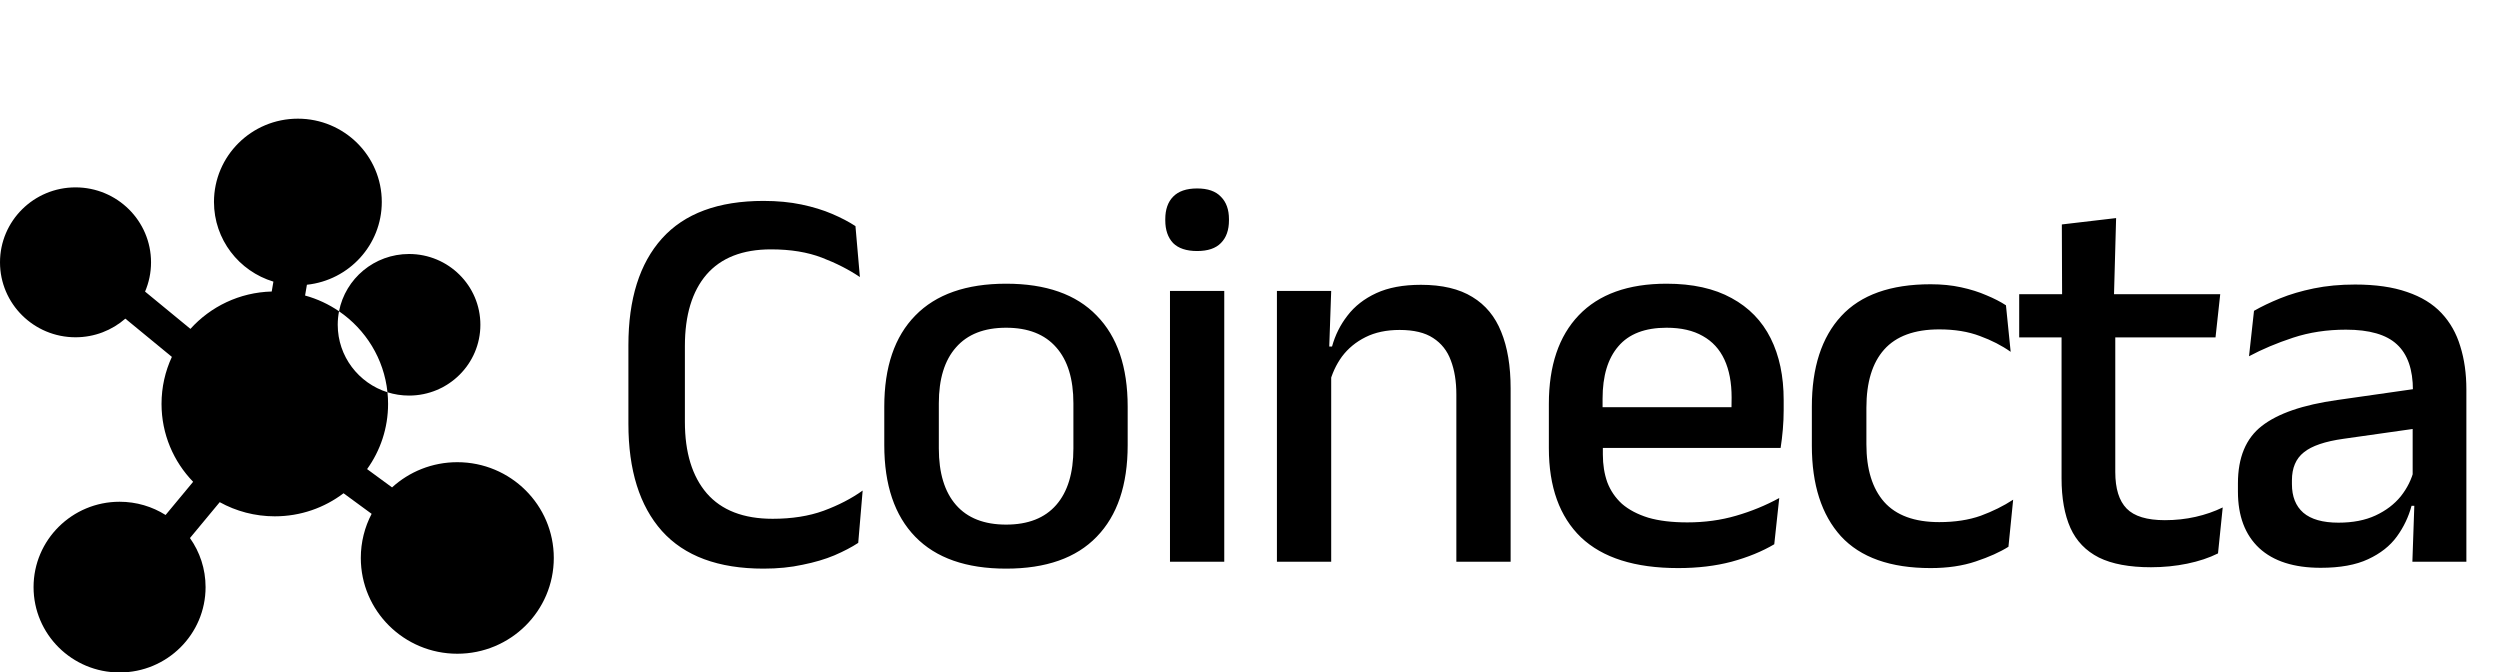 <svg width="316" height="85" viewBox="0 0 316 85" fill="none" xmlns="http://www.w3.org/2000/svg">
<g clip-path="url(#clip0_4_17)">
<path fill-rule="evenodd" clip-rule="evenodd" d="M38.793 35.992C44.114 35.427 48.258 30.957 48.258 25.526C48.258 19.713 43.509 15 37.651 15C31.794 15 27.046 19.713 27.046 25.526C27.046 30.272 30.209 34.284 34.558 35.598L34.346 36.847C30.266 36.955 26.611 38.757 24.07 41.571L18.336 36.857C18.822 35.72 19.091 34.47 19.091 33.158C19.091 27.926 14.817 23.684 9.545 23.684C4.274 23.684 0 27.926 0 33.158C0 38.39 4.274 42.632 9.545 42.632C11.959 42.632 14.164 41.742 15.845 40.276L21.725 45.11C20.885 46.918 20.417 48.931 20.417 51.053C20.417 54.876 21.938 58.346 24.412 60.9L20.931 65.094C19.249 64.035 17.253 63.421 15.114 63.421C9.11 63.421 4.242 68.252 4.242 74.21C4.242 80.169 9.11 85 15.114 85C21.118 85 25.985 80.169 25.985 74.21C25.985 71.902 25.254 69.762 24.01 68.008L27.773 63.473C29.833 64.613 32.208 65.263 34.735 65.263C38.002 65.263 41.014 64.177 43.424 62.348L46.974 64.95C46.1 66.619 45.606 68.515 45.606 70.526C45.606 77.212 51.067 82.632 57.803 82.632C64.539 82.632 70 77.212 70 70.526C70 63.841 64.539 58.421 57.803 58.421C54.623 58.421 51.727 59.629 49.556 61.608L46.4 59.295C48.07 56.971 49.053 54.126 49.053 51.053C49.053 50.557 49.027 50.066 48.977 49.583C49.838 49.854 50.754 50 51.705 50C56.684 50 60.72 45.994 60.72 41.053C60.72 36.111 56.684 32.105 51.705 32.105C47.314 32.105 43.656 35.221 42.853 39.346C41.561 38.461 40.114 37.782 38.562 37.355L38.793 35.992ZM42.853 39.346C46.216 41.647 48.538 45.338 48.977 49.583C45.332 48.436 42.689 45.051 42.689 41.053C42.689 40.469 42.746 39.898 42.853 39.346Z" fill="black"/>
</g>
<path d="M96.51 71.875C90.793 71.875 86.512 70.288 83.665 67.115C80.842 63.942 79.43 59.427 79.43 53.57V43.63C79.43 37.797 80.842 33.305 83.665 30.155C86.512 26.982 90.793 25.395 96.51 25.395C98.26 25.395 99.858 25.547 101.305 25.85C102.752 26.153 104.047 26.55 105.19 27.04C106.333 27.53 107.313 28.043 108.13 28.58L108.69 35.02C107.313 34.087 105.715 33.27 103.895 32.57C102.075 31.87 99.928 31.52 97.455 31.52C93.862 31.52 91.143 32.582 89.3 34.705C87.48 36.828 86.57 39.838 86.57 43.735V53.325C86.57 57.198 87.492 60.208 89.335 62.355C91.202 64.502 93.978 65.575 97.665 65.575C100.092 65.575 102.238 65.237 104.105 64.56C105.995 63.86 107.64 63.008 109.04 62.005L108.48 68.62C107.663 69.157 106.66 69.682 105.47 70.195C104.303 70.685 102.962 71.082 101.445 71.385C99.952 71.712 98.307 71.875 96.51 71.875ZM127.173 71.875C122.133 71.875 118.307 70.533 115.693 67.85C113.08 65.167 111.773 61.305 111.773 56.265V51.4C111.773 46.383 113.08 42.545 115.693 39.885C118.307 37.202 122.133 35.86 127.173 35.86C132.213 35.86 136.028 37.202 138.618 39.885C141.232 42.545 142.538 46.383 142.538 51.4V56.265C142.538 61.305 141.232 65.167 138.618 67.85C136.028 70.533 132.213 71.875 127.173 71.875ZM127.173 66.31C129.95 66.31 132.062 65.482 133.508 63.825C134.955 62.168 135.678 59.788 135.678 56.685V50.98C135.678 47.9 134.955 45.543 133.508 43.91C132.062 42.253 129.95 41.425 127.173 41.425C124.397 41.425 122.285 42.253 120.838 43.91C119.392 45.543 118.668 47.9 118.668 50.98V56.685C118.668 59.788 119.392 62.168 120.838 63.825C122.285 65.482 124.397 66.31 127.173 66.31ZM154.746 71H147.886V36.77H154.746V71ZM151.316 31.73C149.962 31.73 148.947 31.392 148.271 30.715C147.617 30.015 147.291 29.058 147.291 27.845V27.705C147.291 26.492 147.617 25.547 148.271 24.87C148.947 24.17 149.962 23.82 151.316 23.82C152.669 23.82 153.672 24.17 154.326 24.87C155.002 25.547 155.341 26.492 155.341 27.705V27.845C155.341 29.082 155.002 30.038 154.326 30.715C153.672 31.392 152.669 31.73 151.316 31.73ZM190.943 71H184.083V49.86C184.083 48.203 183.85 46.768 183.383 45.555C182.94 44.342 182.193 43.397 181.143 42.72C180.117 42.043 178.705 41.705 176.908 41.705C175.252 41.705 173.817 42.008 172.603 42.615C171.39 43.222 170.398 44.038 169.628 45.065C168.882 46.092 168.345 47.258 168.018 48.565L166.898 43.805H168.368C168.765 42.358 169.418 41.052 170.328 39.885C171.238 38.695 172.452 37.75 173.968 37.05C175.485 36.35 177.363 36 179.603 36C182.287 36 184.457 36.513 186.113 37.54C187.77 38.543 188.983 40.013 189.753 41.95C190.547 43.887 190.943 46.267 190.943 49.09V71ZM168.263 71H161.403V36.77H168.263L167.983 44.785L168.263 45.205V71ZM212.121 71.805C206.661 71.805 202.566 70.51 199.836 67.92C197.129 65.307 195.776 61.55 195.776 56.65V51.05C195.776 46.22 197.036 42.487 199.556 39.85C202.099 37.19 205.798 35.86 210.651 35.86C213.941 35.86 216.683 36.467 218.876 37.68C221.069 38.87 222.714 40.562 223.811 42.755C224.908 44.948 225.456 47.55 225.456 50.56V51.855C225.456 52.648 225.421 53.453 225.351 54.27C225.281 55.087 225.188 55.868 225.071 56.615H218.771C218.818 55.402 218.841 54.258 218.841 53.185C218.864 52.112 218.876 51.132 218.876 50.245C218.876 48.355 218.573 46.757 217.966 45.45C217.359 44.143 216.449 43.152 215.236 42.475C214.023 41.775 212.494 41.425 210.651 41.425C207.921 41.425 205.891 42.207 204.561 43.77C203.231 45.31 202.566 47.515 202.566 50.385V53.605L202.601 54.41V57.455C202.601 58.738 202.788 59.905 203.161 60.955C203.558 62.005 204.176 62.915 205.016 63.685C205.879 64.432 206.988 65.015 208.341 65.435C209.694 65.832 211.339 66.03 213.276 66.03C215.469 66.03 217.523 65.75 219.436 65.19C221.373 64.63 223.193 63.883 224.896 62.95L224.266 68.795C222.726 69.705 220.929 70.44 218.876 71C216.846 71.537 214.594 71.805 212.121 71.805ZM223.671 56.615H199.416V51.47H223.671V56.615ZM244.033 71.805C238.946 71.805 235.166 70.463 232.693 67.78C230.243 65.073 229.018 61.258 229.018 56.335V51.4C229.018 46.453 230.254 42.638 232.728 39.955C235.201 37.272 238.969 35.93 244.033 35.93C245.433 35.93 246.716 36.058 247.883 36.315C249.073 36.572 250.146 36.91 251.103 37.33C252.059 37.727 252.876 38.147 253.553 38.59L254.148 44.47C253.028 43.677 251.733 43.012 250.263 42.475C248.793 41.915 247.078 41.635 245.118 41.635C241.991 41.635 239.669 42.487 238.153 44.19C236.659 45.87 235.913 48.32 235.913 51.54V56.16C235.913 59.31 236.659 61.737 238.153 63.44C239.669 65.143 241.991 65.995 245.118 65.995C247.101 65.995 248.851 65.727 250.368 65.19C251.884 64.63 253.249 63.953 254.463 63.16L253.868 69.11C252.794 69.787 251.418 70.405 249.738 70.965C248.081 71.525 246.179 71.805 244.033 71.805ZM271.886 71.7C269.156 71.7 266.963 71.292 265.306 70.475C263.65 69.635 262.448 68.387 261.701 66.73C260.955 65.05 260.581 62.962 260.581 60.465V39.535H267.371V59.66C267.371 61.76 267.85 63.3 268.806 64.28C269.763 65.26 271.373 65.75 273.636 65.75C274.99 65.75 276.285 65.61 277.521 65.33C278.758 65.05 279.901 64.653 280.951 64.14L280.356 69.95C279.236 70.51 277.941 70.942 276.471 71.245C275.001 71.548 273.473 71.7 271.886 71.7ZM280.041 42.65H255.226V37.19H280.636L280.041 42.65ZM267.196 37.785H260.651L260.616 28.37L267.476 27.565L267.196 37.785ZM311.75 71H304.925L305.205 62.88L304.96 61.83V51.05L304.995 49.335C304.995 46.698 304.318 44.762 302.965 43.525C301.635 42.288 299.488 41.67 296.525 41.67C294.122 41.67 291.893 42.008 289.84 42.685C287.787 43.362 285.932 44.143 284.275 45.03L284.905 39.29C285.838 38.753 286.935 38.228 288.195 37.715C289.455 37.202 290.878 36.782 292.465 36.455C294.052 36.128 295.79 35.965 297.68 35.965C300.27 35.965 302.463 36.28 304.26 36.91C306.057 37.517 307.503 38.403 308.6 39.57C309.697 40.737 310.49 42.137 310.98 43.77C311.493 45.403 311.75 47.223 311.75 49.23V71ZM293.34 71.77C289.957 71.77 287.367 70.942 285.57 69.285C283.773 67.605 282.875 65.225 282.875 62.145V61.095C282.875 57.828 283.878 55.413 285.885 53.85C287.915 52.263 291.1 51.167 295.44 50.56L305.73 49.09L306.115 54.06L296.245 55.46C293.888 55.787 292.208 56.358 291.205 57.175C290.202 57.968 289.7 59.147 289.7 60.71V61.2C289.7 62.763 290.178 63.965 291.135 64.805C292.115 65.645 293.597 66.065 295.58 66.065C297.4 66.065 298.963 65.762 300.27 65.155C301.577 64.548 302.638 63.743 303.455 62.74C304.272 61.713 304.832 60.582 305.135 59.345L306.08 63.93H304.82C304.447 65.33 303.828 66.625 302.965 67.815C302.102 69.005 300.888 69.962 299.325 70.685C297.785 71.408 295.79 71.77 293.34 71.77Z" fill="black"/>
<defs>
<clipPath id="clip0_4_17">
<rect width="70" height="70" fill="white" transform="translate(0 15)"/>
</clipPath>
</defs>
</svg>
